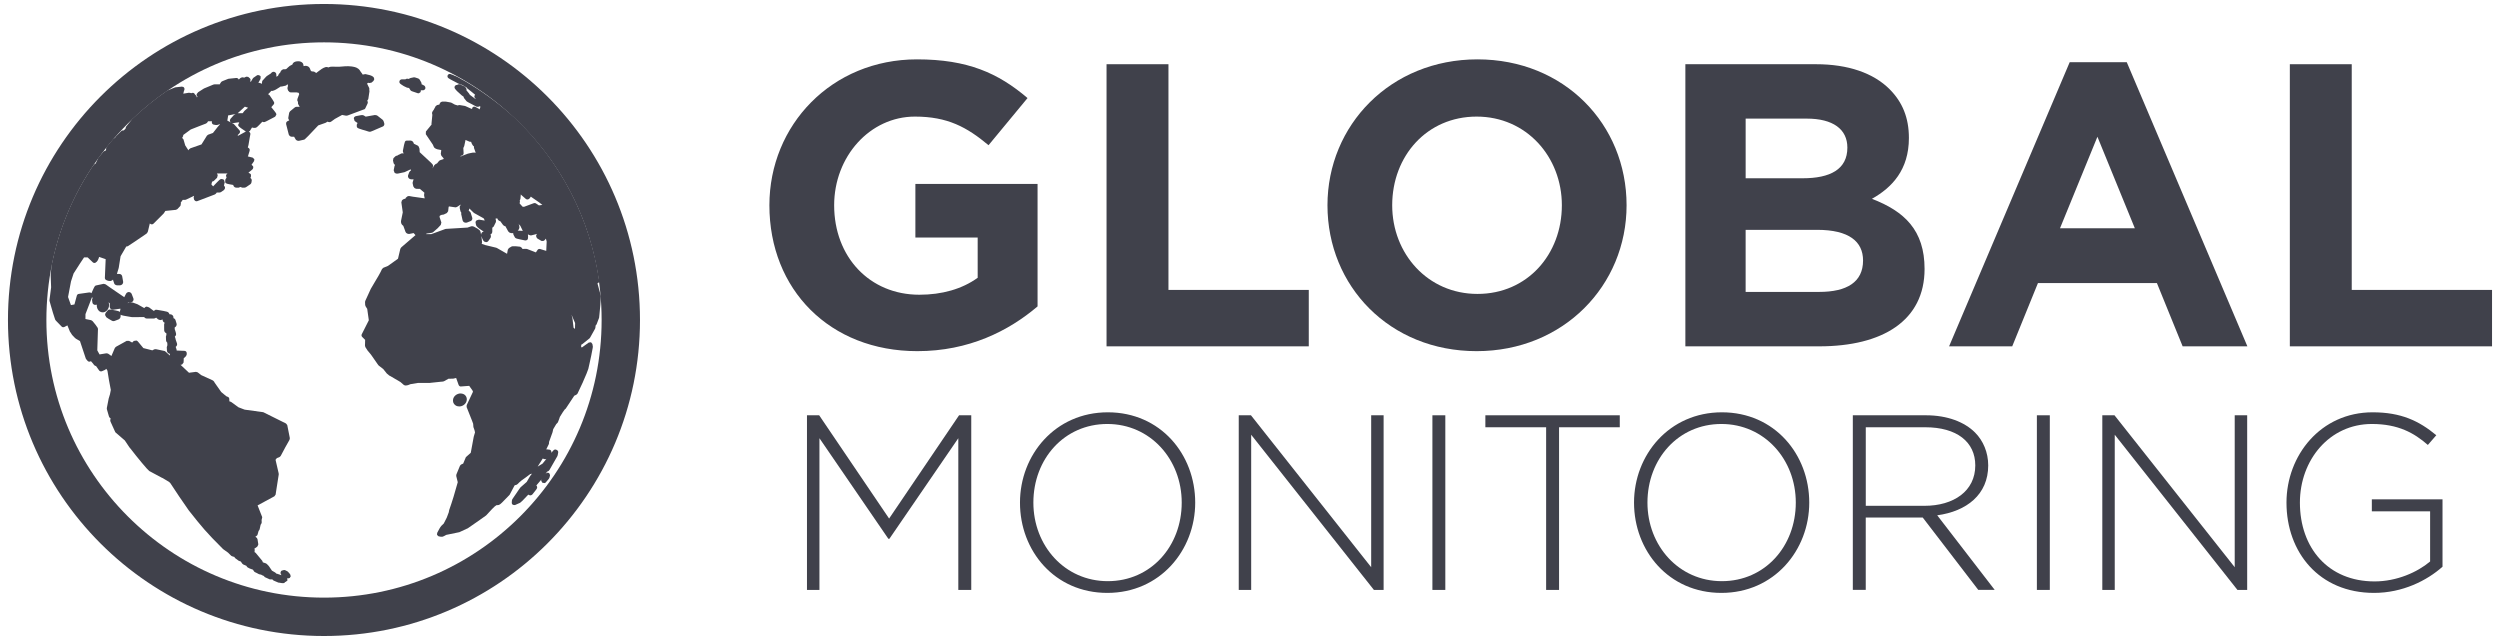 <svg width="157" height="40" viewBox="0 0 157 40" fill="none" xmlns="http://www.w3.org/2000/svg">
<path fill-rule="evenodd" clip-rule="evenodd" d="M48.318 12.891C48.318 7.854 52.232 3.728 57.586 3.728C60.767 3.728 62.686 4.587 64.529 6.158L62.08 9.119C60.717 7.981 59.505 7.322 57.458 7.322C54.631 7.322 52.385 9.829 52.385 12.891C52.385 16.131 54.605 18.509 57.737 18.509C59.149 18.509 60.413 18.155 61.398 17.445V14.915H57.486V11.549H65.159V19.242C63.342 20.787 60.842 22.052 57.612 22.052C52.106 22.054 48.318 18.181 48.318 12.891Z" fill="#40414b"/>
<path fill-rule="evenodd" clip-rule="evenodd" d="M69.491 4.033H73.379V18.207H82.191V21.75H69.491V4.033Z" fill="#40414b"/>
<path fill-rule="evenodd" clip-rule="evenodd" d="M83.365 12.891C83.365 7.854 87.328 3.728 92.782 3.728C98.237 3.728 102.149 7.803 102.149 12.891C102.149 17.927 98.185 22.052 92.732 22.052C87.277 22.054 83.365 17.979 83.365 12.891ZM98.085 12.891C98.085 9.853 95.863 7.322 92.734 7.322C89.603 7.322 87.43 9.802 87.43 12.891C87.43 15.927 89.655 18.458 92.784 18.458C95.913 18.46 98.085 15.979 98.085 12.891Z" fill="#40414b"/>
<path fill-rule="evenodd" clip-rule="evenodd" d="M105.841 4.033H114.046C116.065 4.033 117.655 4.589 118.666 5.602C119.475 6.412 119.879 7.399 119.879 8.664C119.879 10.665 118.82 11.777 117.556 12.486C119.601 13.271 120.863 14.461 120.863 16.891C120.863 20.131 118.237 21.75 114.247 21.75H105.841V4.033ZM113.212 11.195C114.93 11.195 116.015 10.639 116.015 9.271C116.015 8.108 115.106 7.449 113.466 7.449H109.627V11.195H113.212ZM114.249 18.332C115.966 18.332 117 17.726 117 16.359C117 15.169 116.116 14.434 114.12 14.434H109.626V18.332H114.249Z" fill="#40414b"/>
<path fill-rule="evenodd" clip-rule="evenodd" d="M129.977 3.906H133.561L141.136 21.751H137.07L135.454 17.777H127.983L126.367 21.751H122.402L129.977 3.906ZM134.067 14.333L131.718 8.588L129.369 14.333H134.067Z" fill="#40414b"/>
<path fill-rule="evenodd" clip-rule="evenodd" d="M143.802 4.033H147.689V18.207H156.5V21.75H143.802V4.033Z" fill="#40414b"/>
<path fill-rule="evenodd" clip-rule="evenodd" d="M50.678 26.08H51.444L55.836 32.565L60.229 26.08H60.995V37.047H60.182V27.52L55.854 33.836H55.789L51.461 27.52V37.047H50.678V26.08Z" fill="#40414b"/>
<path fill-rule="evenodd" clip-rule="evenodd" d="M64.055 31.563C64.055 28.572 66.258 25.893 69.571 25.893C72.885 25.893 75.059 28.541 75.059 31.563C75.059 34.555 72.854 37.234 69.54 37.234C66.225 37.234 64.051 34.586 64.055 31.563ZM74.212 31.563C74.212 28.852 72.244 26.626 69.539 26.626C66.833 26.626 64.896 28.821 64.896 31.563C64.896 34.273 66.864 36.497 69.57 36.497C72.275 36.497 74.212 34.305 74.212 31.563Z" fill="#40414b"/>
<path fill-rule="evenodd" clip-rule="evenodd" d="M77.793 26.08H78.56L86.11 35.621V26.08H86.891V37.047H86.281L78.574 27.302V37.047H77.793V26.08Z" fill="#40414b"/>
<path fill-rule="evenodd" clip-rule="evenodd" d="M89.955 26.08H90.766V37.047H89.955V26.08Z" fill="#40414b"/>
<path fill-rule="evenodd" clip-rule="evenodd" d="M97.097 26.832H93.281V26.08H101.722V26.832H97.909V37.047H97.097V26.832Z" fill="#40414b"/>
<path fill-rule="evenodd" clip-rule="evenodd" d="M102.617 31.563C102.617 28.572 104.822 25.893 108.135 25.893C111.449 25.893 113.621 28.541 113.621 31.563C113.621 34.555 111.418 37.234 108.104 37.234C104.789 37.234 102.617 34.586 102.617 31.563ZM112.776 31.563C112.776 28.852 110.807 26.626 108.103 26.626C105.398 26.626 103.46 28.821 103.46 31.563C103.46 34.273 105.428 36.497 108.134 36.497C110.839 36.497 112.776 34.305 112.776 31.563Z" fill="#40414b"/>
<path fill-rule="evenodd" clip-rule="evenodd" d="M116.357 26.08H120.952C122.296 26.08 123.374 26.502 124.031 27.161C124.547 27.677 124.86 28.414 124.86 29.227C124.86 31.062 123.5 32.11 121.657 32.361L125.267 37.045H124.235L120.749 32.503H117.169V37.045H116.357V26.08ZM120.858 31.765C122.688 31.765 124.048 30.842 124.048 29.227C124.048 27.755 122.891 26.832 120.907 26.832H117.171V31.765H120.858Z" fill="#40414b"/>
<path fill-rule="evenodd" clip-rule="evenodd" d="M127.916 26.08H128.728V37.047H127.916V26.08Z" fill="#40414b"/>
<path fill-rule="evenodd" clip-rule="evenodd" d="M132.025 26.08H132.79L140.34 35.621V26.08H141.123V37.047H140.511L132.806 27.302V37.047H132.025V26.08Z" fill="#40414b"/>
<path fill-rule="evenodd" clip-rule="evenodd" d="M143.591 31.563C143.591 28.603 145.734 25.893 149 25.893C150.783 25.893 151.906 26.426 153 27.332L152.469 27.942C151.609 27.191 150.61 26.626 148.951 26.626C146.293 26.626 144.434 28.883 144.434 31.563C144.434 34.398 146.2 36.513 149.124 36.513C150.515 36.513 151.812 35.936 152.611 35.261V32.111H148.951V31.359H153.39V35.59C152.407 36.466 150.876 37.234 149.092 37.234C145.638 37.234 143.591 34.68 143.591 31.563Z" fill="#40414b"/>
<path fill-rule="evenodd" clip-rule="evenodd" d="M25.335 5.394L25.37 5.414L25.56 5.505L25.689 5.526L25.776 5.663C25.821 5.72 25.821 5.72 26.244 5.857L26.26 5.859H26.271L26.311 5.855L26.413 5.782L26.43 5.67H26.56L26.58 5.668C26.637 5.661 26.692 5.616 26.71 5.564C26.73 5.505 26.699 5.419 26.65 5.38C26.63 5.365 26.627 5.362 26.47 5.285C26.49 5.223 26.46 5.176 26.355 5L26.328 4.972C26.281 4.93 26.27 4.925 26.071 4.865L26.032 4.858H25.976L25.782 4.899L25.73 4.922L25.662 4.959L25.635 4.95L25.551 4.94L25.454 4.982H25.239C25.184 4.982 25.122 5.018 25.097 5.067L25.079 5.134C25.083 5.231 25.112 5.251 25.335 5.394Z" fill="#40414b"/>
<path fill-rule="evenodd" clip-rule="evenodd" d="M37.732 18.581L37.52 17.793L37.557 17.776C37.609 17.749 37.639 17.69 37.629 17.63C37.08 13.745 35.203 10.119 32.341 7.413C31.488 6.629 30.56 5.93 29.585 5.329L29.562 5.313L29.469 5.258L29.461 5.253C29.345 5.183 29.229 5.111 29.112 5.046L29.07 5.029L28.996 4.987C28.941 4.954 28.887 4.922 28.874 4.915L28.866 4.909L28.805 4.875L28.791 4.868L28.706 4.822L28.68 4.814L28.644 4.79L28.571 4.77L28.546 4.757L28.447 4.707L28.409 4.694L28.377 4.687H28.375L28.321 4.663L28.297 4.653L28.266 4.646C28.195 4.635 28.138 4.674 28.112 4.734C28.086 4.795 28.106 4.865 28.158 4.905L28.29 4.987L28.326 5.007C28.355 5.026 28.354 5.026 28.742 5.227C28.765 5.24 28.765 5.243 28.919 5.297L28.921 5.298L28.957 5.305L28.988 5.321L29.048 5.347L29.056 5.349L29.306 5.497L29.327 5.532L29.355 5.559L29.423 5.613C29.552 5.714 29.706 5.835 29.833 5.947L29.839 5.951L29.8 6.008C29.777 6.065 29.794 6.13 29.838 6.169L29.898 6.223L29.834 6.199L29.531 5.974L29.508 5.957C29.498 5.921 29.451 5.864 29.288 5.665L29.295 5.641L29.299 5.587L29.221 5.465C29.18 5.432 29.179 5.432 28.882 5.297C28.827 5.281 28.752 5.294 28.714 5.334C28.657 5.328 28.618 5.346 28.587 5.38C28.536 5.429 28.53 5.507 28.569 5.566C28.657 5.69 28.765 5.783 28.867 5.872L29.004 5.996L29.109 6.067C29.123 6.15 29.179 6.217 29.223 6.262L29.275 6.329C29.312 6.38 29.312 6.38 29.924 6.698L30.002 6.709L30.059 6.698L30.12 6.67L30.174 6.702L30.136 6.813L30.139 6.869L29.856 6.716C29.794 6.681 29.719 6.696 29.673 6.748L29.64 6.846C29.578 6.818 29.518 6.792 29.459 6.768C29.386 6.735 29.312 6.704 29.239 6.668L29.19 6.652L28.866 6.597L28.776 6.61L28.747 6.624L28.564 6.57L28.359 6.456L28.298 6.435L28.018 6.385L27.977 6.38H27.775L27.683 6.412L27.625 6.482L27.594 6.566L27.45 6.598L27.356 6.668L27.33 6.727L27.279 6.815L27.24 6.892L27.17 6.988L27.134 7.073V7.128L27.152 7.215L27.096 7.785L27.1 7.833L27.067 7.865L26.747 8.257L26.741 8.429L27.183 9.085L27.247 9.232L27.287 9.286C27.39 9.374 27.542 9.396 27.664 9.414L27.711 9.421L27.682 9.665L27.718 9.78L27.848 9.933L27.869 9.983L27.64 10.062L27.587 10.094L27.555 10.127L27.447 10.262L27.359 10.301L27.269 10.385L27.233 10.435L27.215 10.474L27.17 10.577L27.193 10.44V10.383C27.181 10.316 27.181 10.315 26.356 9.556L26.346 9.369L26.337 9.31L26.317 9.266L26.296 9.212C26.263 9.153 26.26 9.15 25.992 9.026L25.96 8.943C25.916 8.868 25.862 8.834 25.769 8.827L25.565 8.829C25.423 8.84 25.423 8.84 25.303 9.453L25.299 9.498L25.314 9.561L25.353 9.634H25.329L25.272 9.628L25.2 9.638L25.107 9.688L25.07 9.705L24.993 9.739L24.959 9.767L24.946 9.776C24.861 9.776 24.83 9.809 24.707 9.935L24.68 10.08L24.719 10.248C24.737 10.295 24.753 10.316 24.81 10.358L24.794 10.385L24.776 10.427L24.724 10.691L24.774 10.84C24.805 10.872 24.884 10.919 24.978 10.903L25.371 10.82L25.41 10.81L25.745 10.654L25.785 10.629L25.802 10.691L25.81 10.707L25.758 10.743L25.722 10.784L25.696 10.826L25.624 11.019C25.611 11.074 25.622 11.13 25.655 11.175C25.692 11.224 25.751 11.255 25.833 11.264H25.963L25.974 11.262L25.919 11.436L25.913 11.482L25.916 11.529C25.927 11.586 25.942 11.652 25.957 11.707L26.03 11.81L26.131 11.857C26.222 11.862 26.299 11.862 26.369 11.862L26.653 12.102L26.633 12.217L26.635 12.291L26.671 12.457C26.539 12.433 26.521 12.43 25.983 12.359H25.966C25.919 12.35 25.893 12.345 25.707 12.312L25.648 12.314L25.585 12.333L25.487 12.418L25.458 12.477L25.358 12.5L25.27 12.555L25.239 12.593L25.205 12.71C25.233 12.896 25.268 13.145 25.294 13.336L25.182 13.882L25.184 13.93L25.192 14.013L25.241 14.106L25.329 14.186L25.467 14.564C25.505 14.654 25.614 14.704 25.715 14.69L25.974 14.636L26.092 14.766L25.203 15.531L25.154 15.6L25.138 15.637L24.994 16.247L24.363 16.699L24.072 16.818L23.992 16.894C23.871 17.162 23.675 17.485 23.502 17.772C23.427 17.894 23.357 18.013 23.284 18.143L22.938 18.9L22.925 18.967C22.932 19.055 22.932 19.097 22.932 19.145L22.948 19.207L22.969 19.252L23.061 19.397L23.162 20.113L22.72 20.987C22.69 21.043 22.7 21.111 22.744 21.157L22.93 21.343C22.928 21.429 22.925 21.521 22.924 21.609L22.92 21.658L22.924 21.724L22.948 21.803L23.087 22.018L23.299 22.272L23.753 22.925L23.793 22.964L24.068 23.176L24.28 23.443L24.306 23.469L24.385 23.531L24.412 23.557L24.45 23.588L24.499 23.61L25.146 23.989L25.357 24.172L25.43 24.206L25.48 24.208C25.586 24.208 25.689 24.166 25.776 24.126L26.255 24.047H27.003L27.052 24.04L27.708 23.971L27.757 23.97L27.847 23.954L27.892 23.937L28.166 23.784L28.456 23.781L28.646 23.737L28.802 24.174C28.827 24.236 28.889 24.281 28.952 24.27L29.466 24.231L29.671 24.519L29.704 24.601L29.308 25.444L29.303 25.563L29.644 26.421L29.714 26.61L29.727 26.783L29.73 26.82L29.759 26.899L29.782 26.965L29.807 27.045L29.831 27.155L29.751 27.424L29.564 28.435L29.257 28.71L29.087 29.115L28.998 29.151L28.933 29.193L28.885 29.253C28.805 29.444 28.735 29.615 28.663 29.79L28.652 29.86L28.655 29.906L28.747 30.282C28.587 30.881 28.378 31.561 28.213 32.019L28.204 32.056L28.183 32.171L28.055 32.511C27.995 32.634 27.972 32.679 27.866 32.88L27.721 33.019C27.635 33.116 27.566 33.253 27.504 33.372L27.454 33.469L27.445 33.589L27.53 33.674C27.62 33.708 27.692 33.708 27.757 33.708L27.809 33.7C27.864 33.681 27.927 33.645 27.985 33.612L28.023 33.591C28.266 33.544 28.577 33.482 28.848 33.421L29.335 33.195L29.37 33.182L30.139 32.647L30.154 32.634L30.175 32.621C30.267 32.56 30.469 32.419 30.524 32.373L30.912 31.957L31.075 31.799L31.188 31.721H31.269L31.326 31.711C31.408 31.677 31.473 31.615 31.527 31.562L31.987 31.091L32.013 31.057L32.287 30.538L32.333 30.465H32.362L32.422 30.452C32.501 30.416 32.564 30.346 32.613 30.292L32.708 30.212L32.721 30.196C32.928 30.054 33.161 29.876 33.304 29.767H33.334L33.412 29.744L33.316 29.865L33.278 29.92L33.076 30.266L32.69 30.604C32.66 30.636 32.66 30.636 32.181 31.339C32.145 31.401 32.142 31.471 32.139 31.561C32.135 31.618 32.163 31.672 32.21 31.701L32.215 31.704L32.319 31.719L32.36 31.709L32.664 31.574C32.695 31.558 32.84 31.43 33.177 31.062L33.241 31.096L33.303 31.109L33.327 31.107C33.402 31.094 33.455 31.032 33.456 31.023C33.517 30.954 33.572 30.879 33.627 30.806L33.688 30.724C33.709 30.695 33.761 30.62 33.717 30.533L33.681 30.488C33.779 30.374 33.888 30.246 34.004 30.108L33.983 30.175L34.043 30.294L34.071 30.318L34.208 30.339C34.257 30.321 34.255 30.321 34.464 30.074C34.503 30.017 34.51 29.994 34.539 29.873L34.542 29.832L34.5 29.73C34.454 29.682 34.382 29.676 34.324 29.705L34.262 29.762L34.358 29.617L34.384 29.612C34.439 29.593 34.462 29.573 34.508 29.511L35.002 28.648C35.023 28.601 35.025 28.595 35.054 28.42C35.064 28.363 35.039 28.308 34.994 28.275C34.901 28.21 34.842 28.223 34.792 28.254C34.769 28.27 34.757 28.276 34.622 28.438C34.647 28.342 34.596 28.281 34.559 28.257L34.519 28.241L34.381 28.224H34.338H34.303L34.343 28.141L34.418 27.989L34.465 27.893L34.479 27.831L34.48 27.755L34.702 27.138L34.741 26.954L34.932 26.634L35.007 26.558L35.039 26.512C35.102 26.362 35.137 26.256 35.16 26.18L35.348 25.879L35.46 25.72L35.526 25.664L36.064 24.851L36.194 24.79L36.267 24.72L36.607 23.996L36.616 23.971C36.768 23.645 36.936 23.218 36.947 23.164L37.016 22.858C37.089 22.519 37.177 22.135 37.223 21.847L37.231 21.765L37.203 21.605L37.117 21.494L36.977 21.511L36.757 21.667C36.685 21.721 36.607 21.778 36.535 21.827L36.507 21.788L36.494 21.777L36.502 21.679L36.501 21.646L36.535 21.633L36.569 21.612L37.021 21.25L37.062 21.196L37.371 20.643L37.389 20.59C37.399 20.527 37.401 20.48 37.406 20.443L37.466 20.369L37.621 19.962L37.627 19.926L37.647 19.735C37.684 19.375 37.725 18.965 37.733 18.62L37.732 18.581ZM36.117 20.293L36.109 20.658L36.033 20.59L36.02 20.585L35.953 20.015L35.946 19.976L35.935 19.941L35.894 19.769C35.974 19.953 36.052 20.133 36.117 20.293ZM30.226 14.822C30.245 14.942 30.263 15.076 30.273 15.225L30.25 15.311L30.467 15.389L31.154 15.554L31.207 15.575L31.843 15.939L31.892 15.68L31.957 15.582L32.103 15.494L32.145 15.474L32.199 15.464C32.342 15.464 32.478 15.464 32.669 15.494L32.768 15.562L32.81 15.632C32.88 15.632 32.959 15.632 33.047 15.629L33.102 15.637L33.655 15.851L33.758 15.696C33.792 15.642 33.859 15.621 33.922 15.639L34.304 15.756L34.332 15.167C34.314 15.107 34.299 15.045 34.281 14.985L34.206 15.079L34.148 15.123L34.033 15.136L34.017 15.132L33.981 15.117C33.761 14.988 33.761 14.988 33.745 14.977C33.688 14.921 33.66 14.843 33.673 14.774L33.712 14.699L33.691 14.69L33.637 14.714L33.342 14.787L33.207 14.752L33.154 14.703C33.174 14.954 33.181 15.083 33.006 15.099H32.993L32.985 15.101C32.383 14.98 32.383 14.98 32.329 14.897C32.238 14.729 32.24 14.729 32.233 14.696L32.231 14.639H32.096L32.013 14.615L31.98 14.592L31.915 14.53L31.86 14.429C31.82 14.359 31.781 14.285 31.747 14.223L31.739 14.207L31.687 14.197L31.6 14.14L31.423 13.897L31.344 13.863L31.292 13.824L31.263 13.783L31.222 13.706L31.131 13.736H31.108L31.144 13.811L31.145 13.94L31.005 14.225L30.916 14.302V14.551C30.911 14.634 30.867 14.698 30.8 14.724L30.831 14.81L30.823 14.892L30.803 14.939C30.653 15.167 30.638 15.192 30.547 15.205L30.496 15.202L30.526 15.058L30.493 15.202C30.469 15.197 30.392 15.181 30.34 15.089L30.289 14.983C30.271 14.931 30.244 14.874 30.226 14.822ZM28.954 9.783L29.012 9.765C29.076 9.745 29.12 9.685 29.115 9.618L29.097 9.295L29.154 9.17L29.228 8.827L29.231 8.787L29.49 8.899L29.585 8.906C29.611 9 29.647 9.059 29.686 9.122L29.72 9.163L29.766 9.196V9.29L29.875 9.594C29.764 9.563 29.616 9.592 29.497 9.623L29.401 9.646L29.366 9.656L29.003 9.796L28.967 9.819L28.893 9.807L28.954 9.783ZM32.641 12.579L32.682 12.5L32.69 12.408L32.706 12.209L32.745 12.252C33.05 12.527 33.05 12.527 33.125 12.527L33.197 12.509L33.259 12.46L33.34 12.346L33.38 12.381L33.861 12.712L34.061 12.868L33.844 12.899C33.64 12.757 33.629 12.752 33.57 12.752L33.51 12.764C33.414 12.8 33.301 12.842 33.187 12.884C33.093 12.92 32.998 12.955 32.911 12.987L32.82 12.982L32.641 12.787L32.633 12.764L32.652 12.671L32.641 12.579ZM32.598 14.139L32.572 14.08L32.541 14.039L32.598 14.101L32.678 14.182L32.832 14.501C32.75 14.492 32.664 14.487 32.584 14.484L32.51 14.478L32.574 14.417L32.62 14.311C32.62 14.235 32.608 14.189 32.598 14.139ZM26.783 14.668L27.105 14.621L27.144 14.61L27.178 14.593L27.212 14.571L27.489 14.329L27.553 14.259L27.68 14.124L27.718 13.972L27.6 13.615L27.626 13.54L27.757 13.485H27.804L27.856 13.476L27.897 13.459L28.062 13.379L28.143 13.266L28.174 13L28.195 12.963L28.611 13.023L28.695 12.999L28.902 12.863H28.942L28.905 12.906L28.879 12.953C28.874 12.966 28.859 13.004 28.877 13.095L28.913 13.251L28.926 13.289L28.968 13.351L28.964 13.457L28.985 13.542C29.006 13.635 29.027 13.729 29.048 13.829C29.078 13.951 29.176 13.975 29.22 13.985H29.291L29.329 13.975L29.538 13.892C29.613 13.869 29.663 13.799 29.663 13.721C29.665 13.69 29.663 13.69 29.562 13.369C29.539 13.308 29.497 13.266 29.435 13.24L29.472 13.11L29.476 13.092L29.741 13.351L29.79 13.387L30.335 13.69L30.39 13.729L30.439 13.851L30.084 13.793L29.952 13.829C29.893 13.855 29.859 13.915 29.865 13.98C29.872 14.028 29.878 14.062 29.893 14.127L29.922 14.194C30.027 14.323 30.193 14.427 30.338 14.518L30.384 14.544L30.374 14.543C30.279 14.559 30.214 14.634 30.213 14.739C30.201 14.673 30.188 14.61 30.175 14.549L30.125 14.463L30.002 14.368L29.759 14.231L29.652 14.204L29.582 14.215L29.36 14.292L28.013 14.373L27.962 14.383L27.085 14.704H26.764L26.783 14.668ZM34.072 29.116L33.769 29.301L33.764 29.305L34.082 28.798L34.193 28.831L34.231 28.836H34.234H34.257L34.316 28.815C34.247 28.901 34.166 29.001 34.072 29.116Z" fill="#40414b"/>
<path fill-rule="evenodd" clip-rule="evenodd" d="M29.3 25.188C29.335 25.073 29.314 24.951 29.245 24.858C29.175 24.762 29.056 24.71 28.916 24.71H28.877C28.665 24.739 28.499 24.878 28.456 25.065C28.421 25.218 28.476 25.368 28.603 25.453C28.672 25.502 28.753 25.525 28.839 25.525C29.053 25.525 29.245 25.38 29.3 25.188Z" fill="#40414b"/>
<path fill-rule="evenodd" clip-rule="evenodd" d="M22.811 6.884C22.868 6.882 22.919 6.851 22.942 6.8L22.997 6.686C23.03 6.619 23.062 6.549 23.088 6.491L23.1 6.412L23.065 6.319L23.129 6.222L23.202 5.737L23.193 5.657L23.191 5.537C23.144 5.437 23.096 5.343 23.051 5.251L23.119 5.196L23.184 5.215L23.326 5.191L23.452 5.085L23.503 4.981V4.968L23.478 4.873C23.393 4.754 23.235 4.72 23.11 4.692C23.07 4.682 23.033 4.674 22.974 4.658L22.933 4.654L22.778 4.685L22.731 4.61L22.651 4.506C22.619 4.449 22.578 4.379 22.505 4.322C22.381 4.219 22.218 4.195 22.076 4.173C21.828 4.142 21.569 4.165 21.322 4.19C21.229 4.196 21.14 4.193 21.053 4.19C20.954 4.185 20.851 4.182 20.765 4.191C20.709 4.195 20.667 4.221 20.629 4.235C20.592 4.221 20.512 4.198 20.451 4.213C20.284 4.255 20.119 4.384 19.957 4.508L19.856 4.586L19.845 4.573L19.721 4.496C19.587 4.493 19.556 4.485 19.515 4.434L19.491 4.376C19.468 4.304 19.426 4.17 19.243 4.138L19.191 4.133L19.061 4.152L19.056 4.154L19.061 4.146C19.061 4.079 19.061 3.917 18.827 3.855L18.728 3.846C18.692 3.846 18.557 3.851 18.468 3.908C18.389 3.96 18.367 4.023 18.366 4.048L18.292 4.089L18.193 4.141L18.056 4.261C18.014 4.309 17.968 4.359 17.903 4.348L17.785 4.35C17.666 4.402 17.622 4.472 17.608 4.539C17.554 4.589 17.482 4.674 17.464 4.757L17.361 4.821L17.348 4.635C17.335 4.563 17.239 4.5 17.175 4.508C17.113 4.514 17.06 4.544 17.007 4.615L16.765 4.77L16.714 4.813L16.469 5.083L16.442 5.259L16.445 5.271L16.44 5.276C16.411 5.235 16.365 5.22 16.22 5.189L16.223 5.188L16.254 5.145L16.36 4.955L16.37 4.806C16.347 4.752 16.275 4.72 16.218 4.713C16.155 4.713 16.15 4.718 15.913 4.886L15.876 4.928L15.757 5.129L15.706 5.113L15.736 5.016C15.732 4.941 15.687 4.906 15.59 4.832L15.489 4.814C15.461 4.818 15.444 4.822 15.328 4.878L15.305 4.868C15.22 4.827 15.114 4.888 15.078 4.917L14.995 4.997L14.99 4.986C14.964 4.928 14.897 4.891 14.835 4.897L14.354 4.946L14.312 4.959L13.974 5.095C13.894 5.129 13.878 5.158 13.795 5.294L13.79 5.302L13.749 5.297H13.475L13.438 5.302L13.391 5.315L12.825 5.55L12.776 5.577L12.443 5.791L12.352 5.907C12.335 5.964 12.36 6.029 12.406 6.067L12.365 6.119L12.331 6.019L12.243 5.931L12.215 5.882C12.179 5.837 12.115 5.816 12.058 5.837L12 5.855L11.964 5.837L11.864 5.824L11.51 5.882L11.52 5.842C11.537 5.773 11.553 5.7 11.577 5.646C11.603 5.579 11.576 5.499 11.515 5.462L11.421 5.439C11.302 5.45 11.145 5.468 11.026 5.483L10.984 5.493L10.503 5.687C9.712 6.23 8.962 6.84 8.273 7.497L8.239 7.554L7.911 7.963L7.882 8.082L7.771 8.19H7.719C7.646 8.193 7.646 8.193 7.297 8.547L7.235 8.633C7.207 8.648 7.173 8.677 7.094 8.743L7.028 8.824L6.91 8.961L6.894 8.997L6.851 9.031C6.791 9.106 6.729 9.183 6.67 9.26L6.659 9.418L6.61 9.476L6.538 9.494C6.496 9.517 6.496 9.517 6.227 9.845L6.194 9.891L6.165 9.933C6.149 9.957 6.126 10.013 6.065 10.145L6.008 10.269L5.912 10.326L5.801 10.465C4.539 12.364 3.675 14.458 3.231 16.705L3.182 17.287L3.21 18.044L3.107 18.845L3.112 18.905L3.194 19.194C3.277 19.484 3.372 19.812 3.463 20.068L3.509 20.135L3.869 20.506C3.913 20.552 3.985 20.564 4.042 20.534L4.233 20.435L4.379 20.797L4.396 20.834L4.425 20.872L4.516 21.015L4.541 21.048L4.709 21.224L4.779 21.278L5.025 21.42L5.03 21.442L5.387 22.515L5.416 22.561L5.5 22.661C5.54 22.711 5.612 22.727 5.671 22.701L5.712 22.682L5.854 22.846L5.855 22.851L5.919 22.936L5.99 22.977L6.035 22.993L6.224 23.262C6.261 23.318 6.335 23.337 6.401 23.313L6.602 23.225L6.674 23.16L6.747 23.277C6.806 23.678 6.878 24.084 6.959 24.489L6.907 24.758L6.825 25.028L6.71 25.617L6.708 25.672L6.716 25.715C6.754 25.852 6.794 25.989 6.834 26.124L6.847 26.163L6.882 26.224L6.943 26.277L6.953 26.287L6.936 26.317L6.923 26.413L6.941 26.481L7.235 27.129L7.259 27.161L7.838 27.66L8.125 28.089L8.159 28.131L8.184 28.161H8.185C8.624 28.733 9.258 29.498 9.373 29.58L10.175 30.008L10.203 30.017C10.278 30.066 10.356 30.111 10.617 30.263L10.698 30.343C11.015 30.825 11.478 31.527 11.854 32.052C12.697 33.115 12.924 33.4 13.999 34.472L14.03 34.498L14.32 34.705L14.444 34.827L14.506 34.889L14.537 34.914C14.592 34.944 14.661 34.964 14.725 34.977C14.733 35.034 14.755 35.049 14.992 35.217L15.122 35.264L15.127 35.269L15.212 35.395L15.274 35.448L15.473 35.533L15.509 35.592L15.55 35.633C15.63 35.688 15.734 35.724 15.825 35.755L15.886 35.776L15.887 35.779L15.964 35.897L16.016 35.934L16.106 35.975L16.256 36.055L16.355 36.083H16.36L16.384 36.08L16.445 36.115L16.481 36.135L16.557 36.164L16.634 36.246L16.949 36.388H17.068L17.086 36.378L17.108 36.394L17.179 36.458L17.464 36.58L17.506 36.592L17.568 36.595L17.598 36.603C17.692 36.623 17.738 36.623 17.782 36.623C17.837 36.623 17.888 36.592 17.911 36.547L17.939 36.543L18.051 36.458L18.038 36.314L18.036 36.311L18.046 36.314L18.139 36.318L18.196 36.293L18.258 36.192L18.221 36.063L18.093 35.915C18.066 35.884 18.059 35.882 17.901 35.804L17.836 35.796L17.772 35.814L17.694 35.833C17.634 35.867 17.601 35.956 17.624 36.021L17.673 36.122L17.451 36.048L17.4 36.032L17.361 36.026L17.298 35.967L17.257 35.939L17.079 35.837L16.893 35.564L16.866 35.53L16.756 35.417L16.696 35.378L16.507 35.315L16.473 35.222C16.329 35.052 16.2 34.897 16.068 34.733L16.026 34.695L15.985 34.672L15.998 34.514L15.969 34.462L16.156 34.33L16.216 34.214L16.22 34.168L16.171 33.86L16.13 33.779L16.032 33.704L16.062 33.692L16.151 33.622L16.174 33.575L16.241 33.34L16.275 33.301L16.305 33.239L16.37 32.945L16.393 32.918L16.428 32.849L16.435 32.795L16.428 32.64L16.435 32.632L16.468 32.479L16.177 31.739C16.51 31.554 16.918 31.333 17.231 31.168L17.309 31.06L17.343 30.832C17.395 30.494 17.454 30.105 17.505 29.797L17.5 29.725L17.304 28.875L17.387 28.769L17.529 28.715L17.58 28.683L17.609 28.653L17.637 28.617L17.888 28.145L17.893 28.133L18.178 27.628L18.2 27.54L18.198 27.494L18.04 26.697L17.961 26.595C17.546 26.385 16.989 26.108 16.541 25.889L16.5 25.881L15.365 25.726L14.976 25.578L14.534 25.255L14.491 25.232L14.393 25.195L14.405 25.165L14.395 25.017L14.359 24.952L14.24 24.891L14.222 24.893L13.893 24.619L13.48 24.032L13.448 23.97L13.402 23.919L13.345 23.88L12.634 23.556L12.414 23.383L12.305 23.352L11.869 23.409L11.338 22.91L11.399 22.9L11.435 22.889L11.528 22.768C11.538 22.657 11.538 22.574 11.535 22.506L11.685 22.362L11.727 22.256V22.18C11.727 22.101 11.67 22.039 11.595 22.034C11.408 22.021 11.245 22.015 11.093 22.013V21.989C11.093 21.956 11.093 21.954 11.033 21.783C11.088 21.746 11.124 21.687 11.124 21.615C11.124 21.584 11.124 21.584 11.037 21.343C11.034 21.304 11.016 21.244 10.98 21.134L11.036 21.077C11.082 20.997 11.06 20.935 10.98 20.692L10.971 20.669L10.972 20.559C11.042 20.528 11.091 20.461 11.096 20.374C11.096 20.343 11.096 20.343 11.018 20.091C10.987 20.024 10.94 19.991 10.892 19.978L10.894 19.963C10.899 19.908 10.883 19.848 10.843 19.805C10.807 19.763 10.755 19.738 10.688 19.735H10.64C10.627 19.668 10.578 19.601 10.486 19.575C10.362 19.541 10.206 19.515 10.057 19.489C9.986 19.477 9.914 19.464 9.87 19.458L9.775 19.45L9.655 19.525C9.598 19.482 9.54 19.437 9.483 19.396L9.363 19.305L9.216 19.254C9.154 19.259 9.1 19.291 9.064 19.352L9.061 19.349L8.634 19.107L8.435 19.035L8.335 19.001L8.256 19L8.251 19.003H8.138L8.089 19.009L8.04 19.031L8.022 19.039L8.027 19.032L8.034 19.011L8.037 19H8.187L8.198 18.998C8.308 18.99 8.375 18.902 8.383 18.833C8.394 18.77 8.394 18.77 8.267 18.453C8.229 18.372 8.132 18.323 8.048 18.344C8.014 18.352 7.964 18.373 7.918 18.442C7.885 18.496 7.853 18.566 7.82 18.63L7.807 18.665C7.652 18.556 7.483 18.442 7.311 18.328C7.073 18.166 6.832 18.003 6.633 17.857L6.525 17.826L6.48 17.83L6.064 17.919L6.025 17.928C5.948 17.956 5.945 17.958 5.743 18.413L5.671 18.369L5.606 18.364L4.945 18.458C4.888 18.465 4.841 18.507 4.825 18.564L4.675 19.12L4.454 19.16L4.273 18.651L4.459 17.672L4.622 17.173L4.771 16.942C4.937 16.682 5.118 16.397 5.278 16.166H5.506L5.829 16.474C5.876 16.519 5.946 16.527 6.002 16.495C6.134 16.418 6.186 16.268 6.224 16.134L6.636 16.276L6.586 17.449C6.586 17.506 6.615 17.56 6.666 17.586C6.79 17.649 6.878 17.649 6.941 17.649L7.039 17.61L7.098 17.558L7.104 17.599L7.166 17.782C7.179 17.832 7.218 17.897 7.346 17.92L7.536 17.919L7.554 17.915C7.639 17.905 7.708 17.845 7.724 17.772C7.743 17.721 7.743 17.721 7.673 17.349C7.651 17.258 7.58 17.203 7.491 17.203H7.342L7.455 16.829C7.489 16.581 7.528 16.337 7.572 16.092L7.931 15.477H7.964L8.022 15.464L8.459 15.177C8.707 15.006 8.971 14.825 9.192 14.678L9.234 14.636C9.27 14.581 9.284 14.558 9.291 14.527C9.327 14.36 9.368 14.194 9.408 14.033L9.441 14.057C9.5 14.106 9.585 14.101 9.638 14.047L10.264 13.423L10.297 13.384L10.382 13.247L11.05 13.177L11.143 13.129L11.333 12.924L11.362 12.774L11.346 12.735L11.475 12.552H11.613L11.651 12.547L11.709 12.526L12.19 12.296L12.161 12.412L12.189 12.539L12.228 12.588C12.269 12.637 12.337 12.653 12.394 12.63C12.631 12.54 12.926 12.428 13.195 12.325L13.488 12.213L13.544 12.175L13.589 12.125L13.612 12.089H13.78H13.787C13.855 12.084 13.87 12.076 14.064 11.934L14.115 11.864C14.152 11.776 14.124 11.719 14.064 11.653L14.111 11.453L14.071 11.304C14.035 11.264 13.986 11.247 13.908 11.241C13.823 11.246 13.819 11.246 13.384 11.704L13.275 11.582C13.291 11.521 13.306 11.467 13.319 11.409H13.32L13.421 11.368L13.63 11.166L13.671 11.019L13.668 10.983L13.625 10.895L14.291 10.892L14.286 10.897C14.26 10.915 14.201 10.956 14.193 11.035L14.227 11.158L14.149 11.28L14.142 11.445C14.185 11.531 14.214 11.541 14.643 11.614L14.679 11.699C14.695 11.719 14.736 11.781 14.845 11.786L14.993 11.784L15.095 11.741L15.215 11.786H15.344L15.37 11.782C15.435 11.772 15.434 11.772 15.724 11.569C15.74 11.556 15.78 11.518 15.791 11.458L15.81 11.337C15.81 11.257 15.783 11.213 15.719 11.176L15.755 11.115L15.762 10.977C15.74 10.923 15.716 10.897 15.602 10.843L15.84 10.649C15.9 10.595 15.921 10.512 15.894 10.443L15.797 10.346L15.946 10.132L15.956 10.117L15.974 10L15.869 9.899L15.561 9.822L15.582 9.783C15.621 9.669 15.646 9.579 15.669 9.496L15.678 9.457C15.695 9.398 15.67 9.331 15.617 9.297L15.563 9.261L15.569 9.232L15.603 9.116C15.67 8.681 15.719 8.459 15.721 8.444C15.734 8.382 15.709 8.32 15.656 8.288L15.625 8.266C15.683 8.245 15.701 8.227 15.827 8.004L15.863 8.017L15.925 8.028H16.019C16.107 8.023 16.11 8.025 16.474 7.645L16.562 7.671C16.634 7.671 16.659 7.658 17.254 7.342L17.285 7.319L17.352 7.207C17.363 7.135 17.363 7.128 17.038 6.73L17.195 6.548C17.249 6.447 17.249 6.447 16.934 5.99L16.887 5.946L16.851 5.925L16.83 5.918C16.87 5.891 16.921 5.835 17.025 5.721L17.042 5.706L17.108 5.71C17.255 5.679 17.399 5.584 17.526 5.499L17.625 5.434H17.679L17.727 5.427L17.963 5.372L18.061 5.284L18.064 5.317L18.085 5.385L18.087 5.39L18.058 5.486L18.053 5.548L18.059 5.59L18.095 5.69L18.183 5.783L18.25 5.802C18.39 5.806 18.521 5.806 18.622 5.802L18.757 5.829L18.79 5.912L18.676 6.222L18.671 6.316L18.712 6.399L18.716 6.518L18.767 6.616L18.793 6.665L18.826 6.706L18.614 6.707C18.539 6.717 18.539 6.717 18.219 6.986L18.167 7.065L18.157 7.099L18.105 7.392L18.11 7.466L18.159 7.547L18.157 7.567L18.092 7.59L18.053 7.611C18.033 7.624 17.989 7.653 17.97 7.715L17.968 7.795L18.134 8.449L18.183 8.527L18.256 8.575L18.315 8.586H18.47L18.565 8.752L18.604 8.798C18.654 8.832 18.718 8.857 18.788 8.84L19.091 8.772L19.14 8.749L19.359 8.536C19.568 8.32 19.801 8.076 19.987 7.875L20.442 7.714L20.494 7.686L20.561 7.64L20.636 7.663L20.686 7.671C20.763 7.671 20.784 7.653 21.032 7.467L21.484 7.218L21.725 7.264H21.766L21.836 7.251C22.118 7.148 22.495 7.008 22.78 6.898L22.811 6.884ZM14.457 7.647C14.411 7.565 14.457 7.492 14.473 7.464L14.669 7.246L14.698 7.218L14.793 7.159L14.32 7.252V7.303L14.276 7.577L14.309 7.59L14.512 7.697L14.457 7.647ZM12.929 7.761L12.98 7.728L13.014 7.697L13.066 7.614H13.311L13.304 7.66C13.293 7.732 13.335 7.802 13.405 7.823C13.5 7.851 13.567 7.851 13.62 7.851L13.694 7.834L13.795 7.798L13.818 7.805C13.717 7.906 13.625 8.027 13.541 8.138C13.483 8.216 13.426 8.289 13.373 8.35L13.068 8.46L12.994 8.521L12.653 9.07L11.959 9.312L11.872 9.375L11.832 9.442L11.828 9.434L11.631 9.129L11.522 8.752L11.435 8.659L11.448 8.648L11.502 8.545L11.507 8.477L11.98 8.131C12.14 8.069 12.329 7.996 12.513 7.921L12.929 7.761ZM14.93 7.107L15.378 6.699C15.435 6.719 15.501 6.74 15.579 6.766L15.377 6.939L15.344 6.972L15.241 7.107H14.93ZM15.031 8.381C15.086 8.325 15.088 8.237 15.036 8.178L14.695 7.8L14.664 7.777L14.534 7.707C14.62 7.751 14.659 7.728 14.98 7.681L15.029 7.712L15 7.75C14.905 7.9 14.945 7.926 15.434 8.255L15.442 8.26L14.958 8.524L14.92 8.49L15.031 8.381ZM5.774 18.675L5.823 18.704L5.793 18.77C5.775 18.827 5.777 18.846 5.805 19.009C5.826 19.08 5.855 19.106 5.912 19.137L6.031 19.146L6.079 19.127C6.061 19.298 6.127 19.463 6.25 19.554C6.31 19.595 6.377 19.616 6.449 19.616C6.648 19.616 6.819 19.442 6.847 19.21C6.855 19.133 6.847 19.055 6.822 18.985L6.896 19.052L6.892 19.142L6.889 19.267C6.897 19.345 6.94 19.404 7.01 19.437L7.047 19.447L7.106 19.451L7.559 19.384V19.416L7.561 19.438L7.52 19.59L7.435 19.538C7.336 19.508 7.204 19.486 7.085 19.466L6.928 19.438V19.445L6.863 19.438C6.794 19.451 6.78 19.469 6.644 19.636C6.61 19.683 6.595 19.742 6.607 19.799L6.675 19.921C6.75 19.983 6.848 20.038 6.933 20.087L7.028 20.141L7.078 20.161L7.101 20.164L7.15 20.166L7.205 20.152L7.453 20.056L7.487 20.034C7.54 19.996 7.569 19.944 7.574 19.864L7.576 19.764C7.641 19.812 7.801 19.836 8.22 19.906L8.267 19.913L8.309 19.916H8.314L8.332 19.915L9.037 19.913L9.055 19.911C9.087 19.965 9.146 20.001 9.224 20.004H9.674H9.682L9.813 19.95L9.836 19.973L9.925 20.055L10.054 20.102L10.123 20.091L10.212 20.063L10.214 20.099C10.22 20.175 10.264 20.236 10.338 20.265L10.307 20.373C10.307 20.469 10.309 20.562 10.309 20.658L10.312 20.758C10.325 20.865 10.4 20.908 10.447 20.927L10.45 21.023V21.028L10.419 21.139C10.421 21.217 10.424 21.296 10.428 21.381C10.432 21.436 10.462 21.488 10.504 21.521L10.512 21.661L10.514 21.671L10.473 21.804C10.478 21.866 10.48 21.93 10.483 21.99L10.486 22.039C10.496 22.121 10.558 22.201 10.666 22.219V22.227L10.671 22.329L10.382 22.07L10.344 22.044L9.801 21.93H9.744L9.702 21.936L9.664 21.95L9.567 22.002L9.004 21.86L8.66 21.446L8.613 21.407L8.57 21.385L8.404 21.411L8.301 21.512L8.218 21.468L8.101 21.405H7.957L7.292 21.773L7.233 21.826L7.207 21.866L6.997 22.356L6.804 22.219L6.739 22.194L6.701 22.191L6.68 22.189L6.657 22.191L6.25 22.258L6.11 22.002L6.149 20.756L6.154 20.658L6.132 20.585C6.064 20.467 5.95 20.332 5.86 20.223L5.821 20.174L5.756 20.125L5.707 20.104L5.366 20.034V20.029L5.368 19.727L5.774 18.675Z" fill="#40414b"/>
<path fill-rule="evenodd" clip-rule="evenodd" d="M23.215 8.275H23.229C23.279 8.275 23.279 8.275 24.059 7.936C24.147 7.876 24.143 7.796 24.13 7.741C24.12 7.7 24.106 7.658 24.085 7.599L24.05 7.544L24.015 7.51L23.701 7.265C23.674 7.244 23.617 7.226 23.543 7.223L22.966 7.325L22.837 7.246L22.746 7.224C22.7 7.224 22.65 7.236 22.341 7.296C22.278 7.317 22.231 7.361 22.218 7.422L22.268 7.594C22.322 7.645 22.389 7.685 22.454 7.725L22.403 7.837L22.41 7.972C22.449 8.055 22.449 8.055 23.173 8.27L23.215 8.275Z" fill="#40414b"/>
<path fill-rule="evenodd" clip-rule="evenodd" d="M38.986 20.096H37.782C37.782 24.913 35.834 29.265 32.675 32.423C29.517 35.581 25.164 37.531 20.349 37.531C15.53 37.531 11.178 35.581 8.021 32.423C4.862 29.265 2.913 24.913 2.913 20.096C2.913 15.277 4.862 10.926 8.021 7.767C11.179 4.61 15.53 2.66 20.349 2.66C25.168 2.662 29.517 4.61 32.675 7.767C35.834 10.926 37.782 15.277 37.782 20.096H38.986H40.191C40.191 9.134 31.305 0.252 20.347 0.25C9.386 0.25 0.5 9.134 0.5 20.096C0.502 31.055 9.386 39.941 20.347 39.941C31.305 39.941 40.191 31.055 40.191 20.096H38.986Z" fill="#40414b"/>
</svg>
